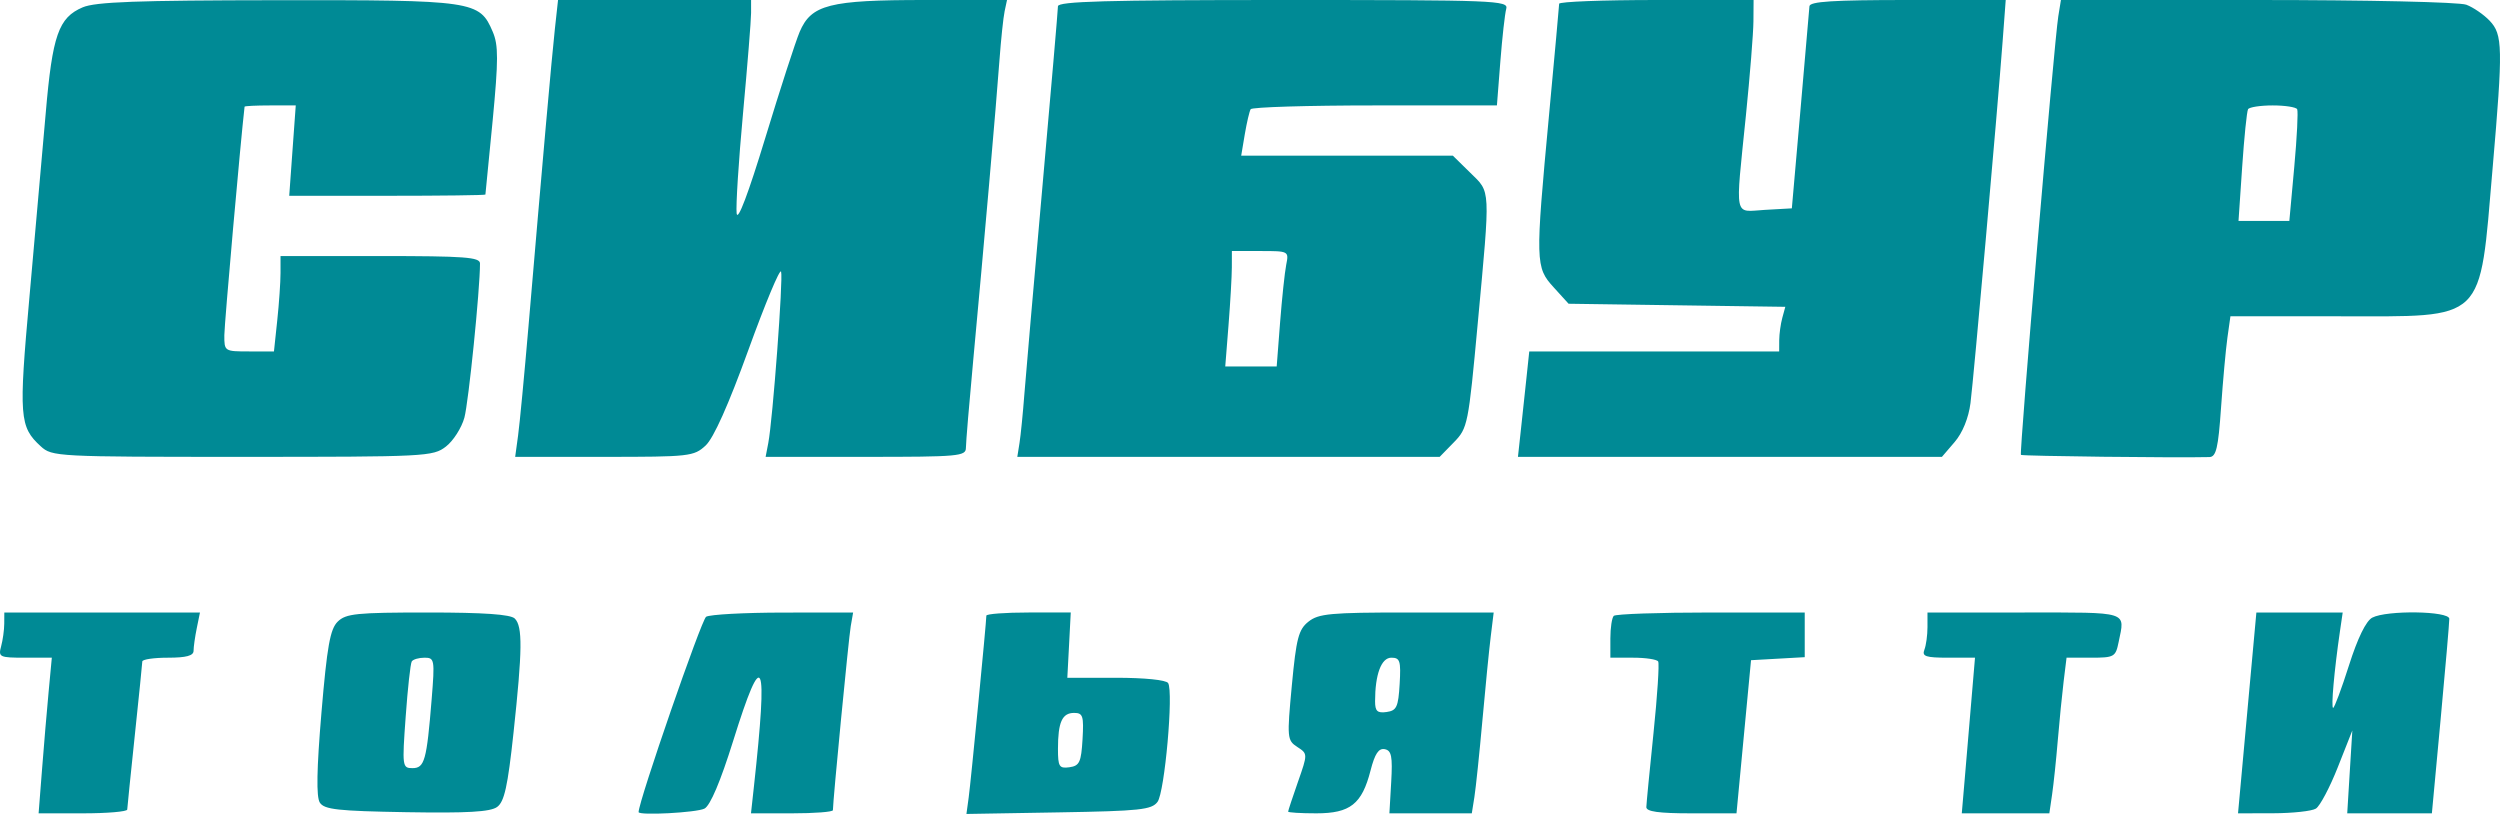 <svg width="129" height="42" viewBox="0 0 129 42" fill="none" xmlns="http://www.w3.org/2000/svg">
<path fill-rule="evenodd" clip-rule="evenodd" d="M4.265 0.379C3.021 0.91 2.705 1.814 2.36 5.829C2.188 7.824 1.811 12.089 1.521 15.307C0.963 21.512 1.001 22.023 2.104 23.031C2.685 23.562 2.913 23.574 12.51 23.574C22.007 23.574 22.343 23.557 23.01 23.042C23.389 22.75 23.817 22.079 23.962 21.553C24.178 20.761 24.768 14.943 24.768 13.596C24.768 13.27 23.991 13.212 19.621 13.212H14.475V14.081C14.475 14.559 14.399 15.666 14.305 16.542L14.136 18.134H12.854C11.582 18.134 11.572 18.127 11.576 17.292C11.579 16.701 12.415 7.262 12.62 5.505C12.624 5.469 13.22 5.44 13.944 5.44H15.261L15.092 7.772L14.924 10.103H19.978C22.758 10.103 25.039 10.074 25.047 10.039C25.055 10.003 25.224 8.285 25.421 6.222C25.72 3.087 25.721 2.333 25.426 1.641C24.744 0.039 24.471 -0.001 14.29 0.01C7.062 0.018 4.926 0.097 4.265 0.379ZM28.632 1.49C28.469 2.977 27.999 8.273 27.27 16.839C27.057 19.332 26.816 21.868 26.733 22.473L26.583 23.574H31.179C35.582 23.574 35.802 23.55 36.408 22.991C36.82 22.612 37.59 20.891 38.618 18.053C39.486 15.657 40.245 13.84 40.304 14.015C40.419 14.355 39.873 21.668 39.643 22.862L39.506 23.574H44.673C49.487 23.574 49.841 23.542 49.841 23.105C49.841 22.846 50.014 20.777 50.226 18.506C50.759 12.793 51.403 5.433 51.572 3.109C51.651 2.04 51.77 0.904 51.838 0.583L51.962 0H47.726C42.791 0 41.862 0.237 41.261 1.648C41.053 2.138 40.255 4.599 39.489 7.116C38.612 9.997 38.065 11.442 38.011 11.014C37.964 10.64 38.113 8.309 38.341 5.834C38.569 3.36 38.756 1.035 38.756 0.668V0H33.775H28.795L28.632 1.49ZM54.59 0.324C54.59 0.502 54.231 4.67 53.793 9.585C53.356 14.501 52.935 19.339 52.858 20.336C52.782 21.334 52.668 22.47 52.606 22.862L52.493 23.574H63.39H74.287L75.02 22.823C75.734 22.092 75.768 21.921 76.253 16.67C76.908 9.588 76.926 9.955 75.864 8.912L74.966 8.031H69.506H64.046L64.231 6.93C64.334 6.324 64.47 5.742 64.534 5.635C64.599 5.528 67.484 5.44 70.946 5.44H77.241L77.418 3.173C77.515 1.927 77.652 0.703 77.723 0.453C77.844 0.026 77.171 0 66.222 0C57.094 0 54.591 0.07 54.59 0.324ZM80.452 0.194C80.45 0.301 80.214 2.895 79.928 5.958C79.219 13.548 79.226 13.79 80.17 14.827L80.939 15.673L86.531 15.753L92.122 15.832L91.967 16.4C91.882 16.713 91.81 17.231 91.808 17.551L91.805 18.134H85.357H78.91L78.752 19.624C78.666 20.443 78.534 21.667 78.46 22.344L78.326 23.574H89.265H100.203L100.86 22.808C101.268 22.332 101.578 21.571 101.677 20.8C101.843 19.502 103.058 5.832 103.335 2.137L103.495 0H98.442C94.586 0 93.383 0.077 93.367 0.324C93.355 0.502 93.146 2.921 92.902 5.699L92.459 10.751L91.076 10.829C89.443 10.922 89.539 11.395 90.089 5.958C90.298 3.892 90.473 1.706 90.477 1.101L90.485 0H85.47C82.712 0 80.454 0.087 80.452 0.194ZM106.208 0.842C105.996 2.155 104.187 23.38 104.28 23.472C104.346 23.536 112.298 23.629 114.004 23.585C114.353 23.576 114.461 23.122 114.605 21.049C114.702 19.66 114.85 18.027 114.935 17.422L115.09 16.321H120.699C128.339 16.321 127.926 16.72 128.619 8.678C129.157 2.434 129.143 1.784 128.465 1.069C128.16 0.749 127.618 0.377 127.26 0.243C126.895 0.107 122.151 0 116.476 0H106.344L106.208 0.842ZM118.534 5.635C118.591 5.742 118.524 7.082 118.384 8.614L118.13 11.399H116.818H115.507L115.696 8.614C115.8 7.082 115.937 5.742 116 5.635C116.064 5.528 116.637 5.44 117.273 5.44C117.909 5.44 118.477 5.528 118.534 5.635ZM66.368 13.665C66.291 14.057 66.149 15.398 66.052 16.645L65.877 18.911H64.55H63.223L63.392 16.774C63.485 15.599 63.562 14.258 63.563 13.795L63.565 12.953H65.037C66.502 12.953 66.509 12.957 66.368 13.665ZM0.219 32.188C0.217 32.509 0.144 33.033 0.057 33.354C-0.094 33.904 -0.025 33.937 1.286 33.937H2.674L2.51 35.685C2.419 36.647 2.266 38.454 2.169 39.701L1.992 41.968H4.275C5.53 41.968 6.56 41.88 6.565 41.773C6.569 41.667 6.745 39.947 6.955 37.952C7.166 35.957 7.34 34.238 7.343 34.131C7.346 34.024 7.943 33.937 8.668 33.937C9.612 33.937 9.988 33.835 9.988 33.581C9.988 33.385 10.062 32.86 10.153 32.415L10.318 31.605H5.27H0.223L0.219 32.188ZM17.425 32.077C17.035 32.46 16.877 33.343 16.587 36.77C16.34 39.695 16.315 41.121 16.503 41.414C16.733 41.773 17.425 41.849 20.976 41.909C24.113 41.962 25.297 41.894 25.649 41.641C26.024 41.373 26.199 40.582 26.497 37.814C26.958 33.535 26.972 32.318 26.562 31.916C26.343 31.701 24.967 31.605 22.076 31.605C18.393 31.605 17.85 31.66 17.425 32.077ZM36.436 31.825C36.194 31.976 32.964 41.313 32.951 41.903C32.947 42.09 35.956 41.932 36.352 41.723C36.651 41.566 37.178 40.322 37.833 38.226C39.375 33.285 39.638 33.87 38.9 40.608L38.751 41.968H40.865C42.027 41.968 42.978 41.895 42.978 41.805C42.978 41.321 43.792 32.92 43.897 32.318L44.021 31.605L40.399 31.609C38.406 31.611 36.623 31.708 36.436 31.825ZM50.896 31.767C50.896 32.097 50.098 40.317 49.985 41.142L49.868 42L54.627 41.919C58.827 41.848 59.425 41.784 59.728 41.377C60.099 40.879 60.56 35.7 60.275 35.246C60.173 35.086 59.066 34.973 57.588 34.973H55.074L55.163 33.289L55.251 31.604L53.074 31.605C51.876 31.605 50.896 31.678 50.896 31.767ZM67.517 32.077C67.005 32.483 66.888 32.933 66.659 35.367C66.405 38.075 66.416 38.2 66.938 38.541C67.482 38.895 67.482 38.897 66.975 40.343C66.696 41.138 66.468 41.83 66.468 41.879C66.468 41.928 67.121 41.968 67.919 41.968C69.672 41.968 70.275 41.492 70.72 39.758C70.942 38.894 71.139 38.597 71.451 38.657C71.802 38.725 71.862 39.026 71.786 40.354L71.693 41.968H73.819H75.945L76.079 41.126C76.152 40.663 76.338 38.885 76.492 37.175C76.645 35.465 76.839 33.513 76.923 32.836L77.074 31.605H72.592C68.651 31.605 68.038 31.662 67.517 32.077ZM83.271 31.778C83.174 31.873 83.095 32.397 83.095 32.944V33.937H84.267C84.912 33.937 85.494 34.024 85.561 34.131C85.628 34.238 85.52 35.899 85.321 37.823C85.122 39.746 84.955 41.466 84.951 41.644C84.945 41.879 85.58 41.968 87.273 41.968H89.603L89.978 38.017L90.353 34.066L91.739 33.988L93.124 33.91V32.758V31.605H88.286C85.624 31.605 83.368 31.683 83.271 31.778ZM99.458 32.361C99.458 32.777 99.386 33.302 99.298 33.527C99.165 33.869 99.368 33.937 100.524 33.937H101.91L101.729 36.074C101.63 37.249 101.477 39.056 101.389 40.089L101.228 41.968H103.487H105.746L105.888 40.996C105.966 40.462 106.098 39.209 106.181 38.211C106.265 37.214 106.4 35.844 106.483 35.167L106.634 33.937H107.896C109.098 33.937 109.165 33.898 109.322 33.127C109.65 31.519 109.925 31.605 104.473 31.605H99.458V32.361ZM116.115 35.038C115.942 36.925 115.729 39.257 115.642 40.219L115.482 41.968L117.301 41.964C118.302 41.961 119.292 41.854 119.5 41.724C119.709 41.594 120.218 40.634 120.63 39.59L121.38 37.693L121.248 39.83L121.117 41.968H123.301H125.485L125.937 37.11C126.186 34.439 126.386 32.107 126.384 31.929C126.377 31.526 123.156 31.477 122.409 31.87C122.087 32.039 121.653 32.928 121.208 34.331C120.824 35.539 120.456 36.527 120.39 36.527C120.275 36.527 120.446 34.598 120.741 32.577L120.883 31.605H118.656H116.429L116.115 35.038ZM22.274 36.074C22.017 39.246 21.909 39.636 21.282 39.636C20.759 39.636 20.747 39.546 20.933 36.981C21.038 35.52 21.179 34.238 21.246 34.131C21.313 34.024 21.611 33.937 21.908 33.937C22.422 33.937 22.439 34.038 22.274 36.074ZM72.222 35.297C72.152 36.482 72.066 36.667 71.548 36.74C71.071 36.806 70.954 36.698 70.954 36.189C70.954 34.797 71.275 33.937 71.793 33.937C72.241 33.937 72.292 34.099 72.222 35.297ZM55.859 38.147C55.789 39.331 55.702 39.517 55.185 39.59C54.654 39.663 54.591 39.562 54.591 38.639C54.591 37.264 54.806 36.786 55.425 36.786C55.879 36.786 55.929 36.945 55.859 38.147Z" fill="#008A95"/>
</svg>

